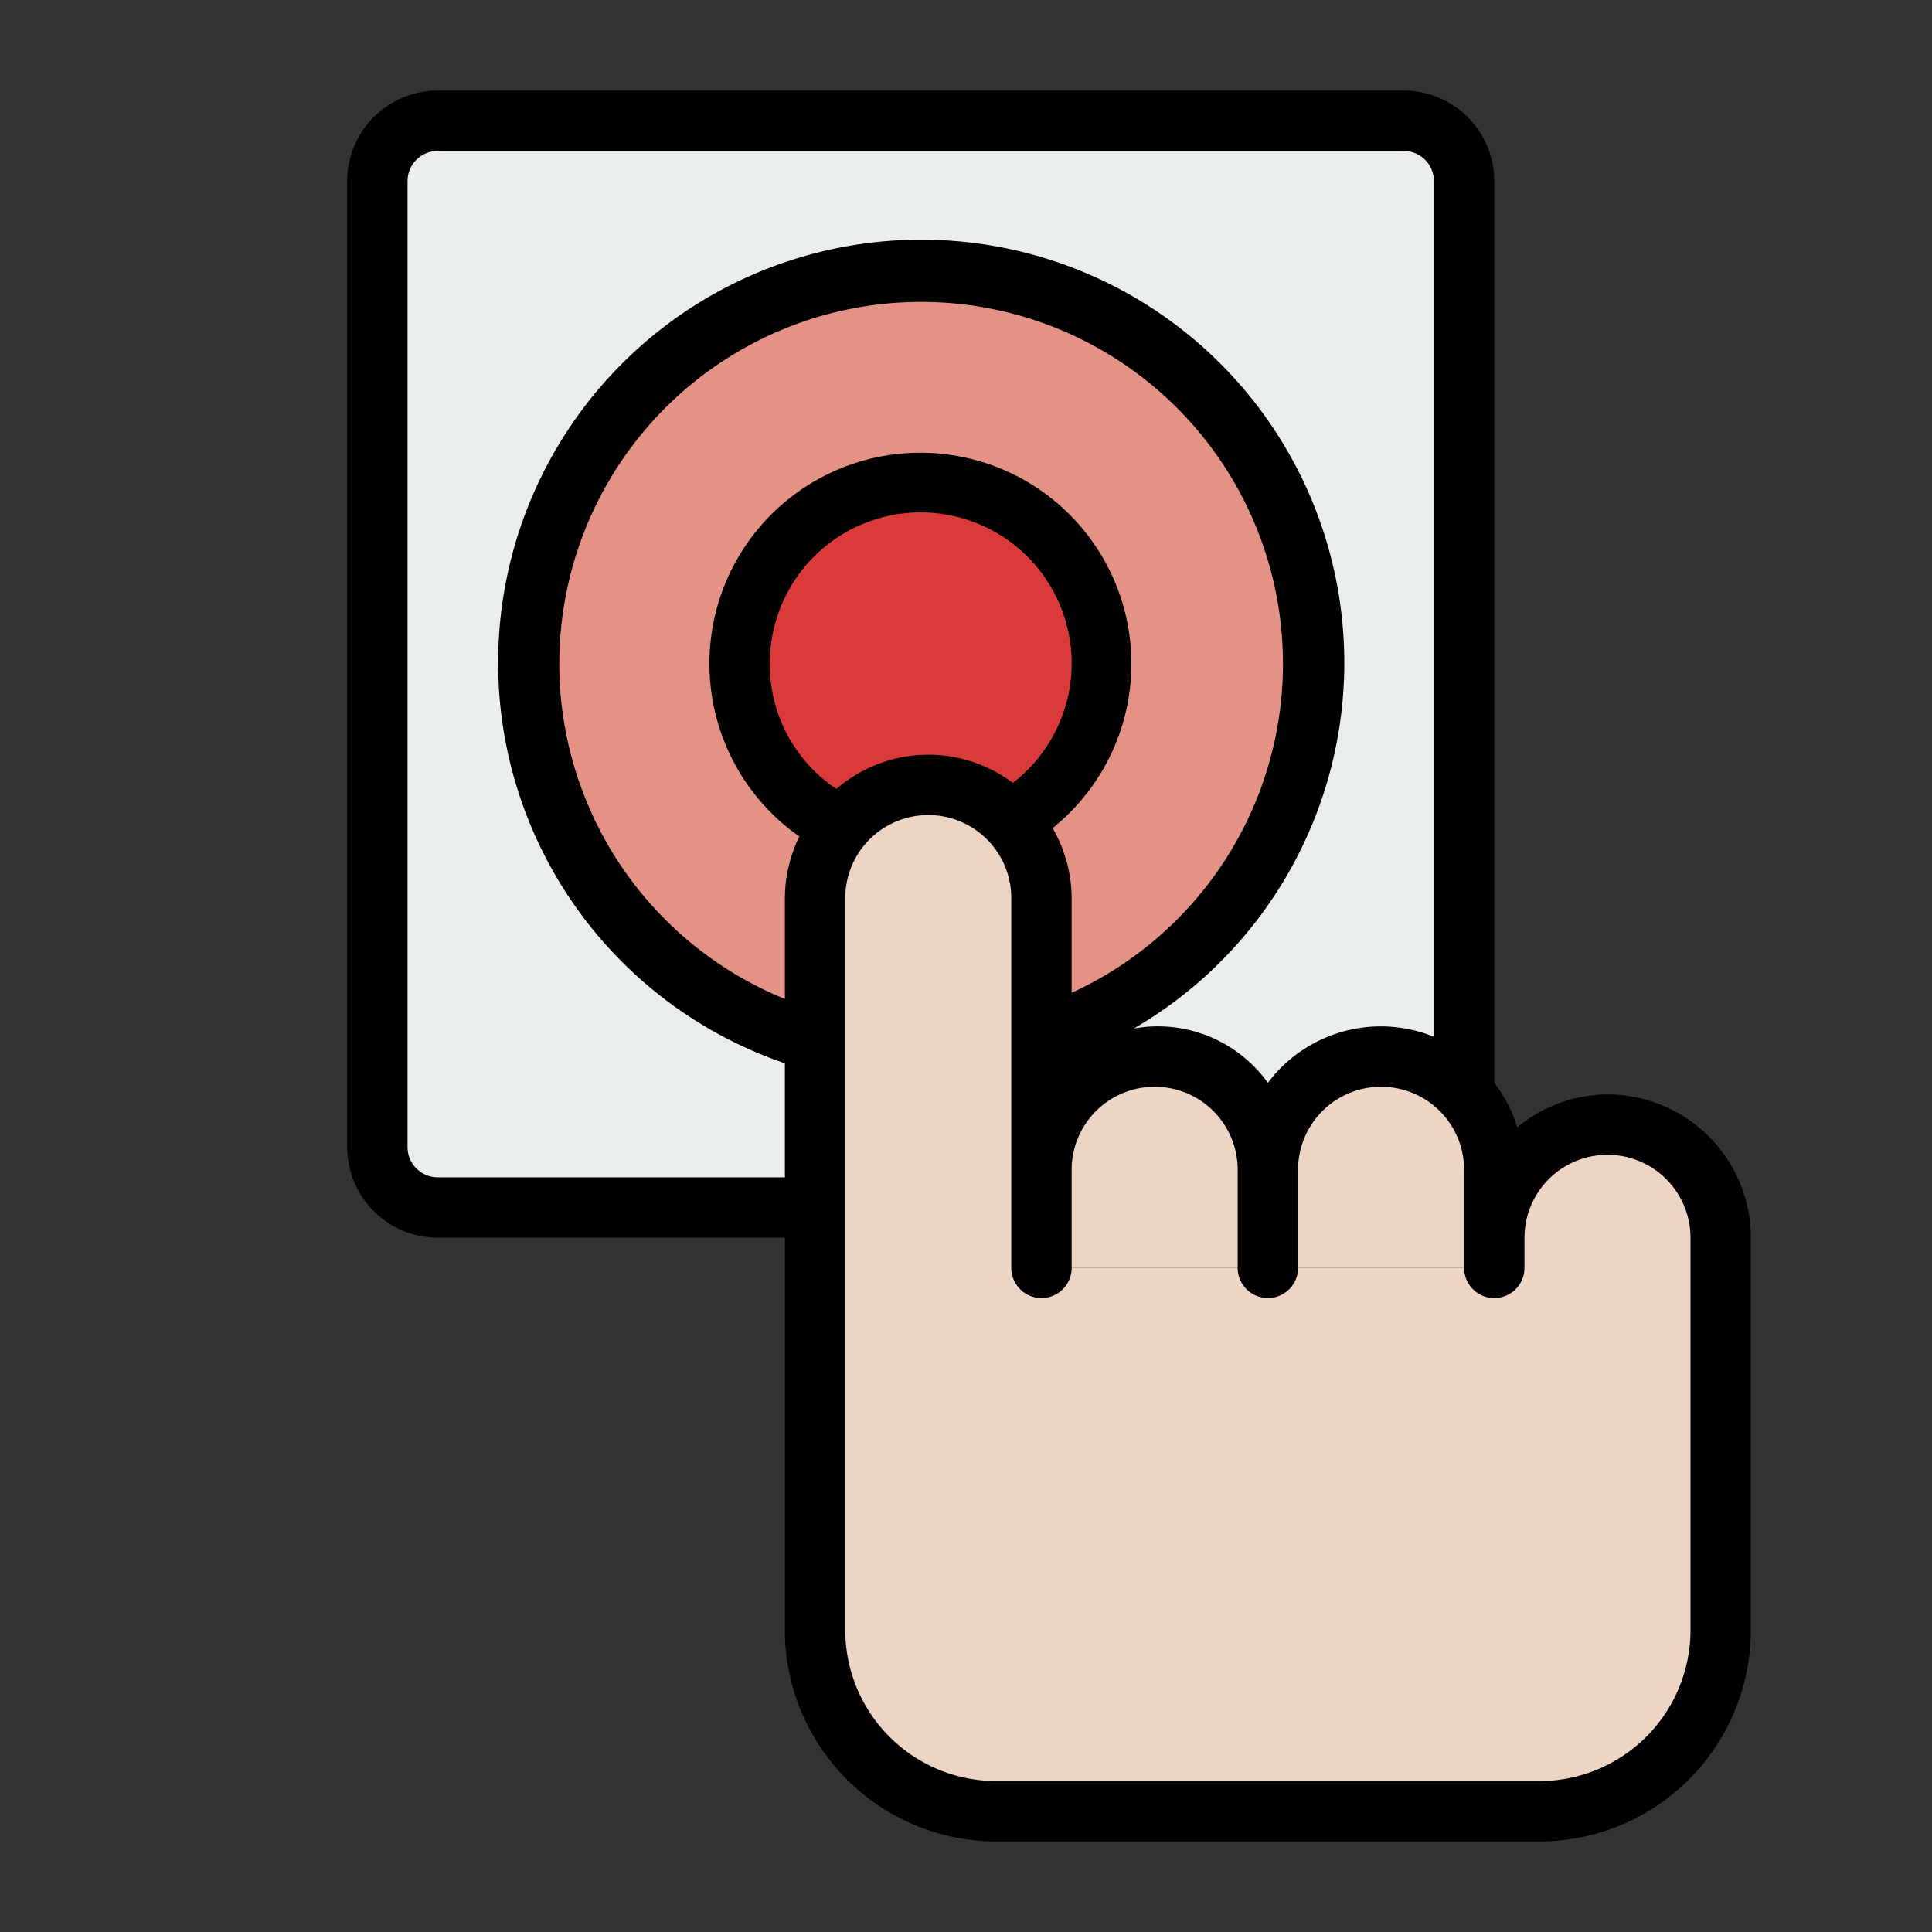 <svg id="Filled_Expand" height="512" viewBox="0 0 64 64" width="512" xmlns="http://www.w3.org/2000/svg" data-name="Filled Expand"><rect x="0" y="0" width="64" height="64" fill="#333333" stroke="none"/><rect fill="#e9eded" height="36" rx="2" width="36" x="12.5" y="4"/><circle cx="30.5" cy="22" fill="#e59286" r="13"/><circle cx="30.5" cy="22" fill="#db3a3a" r="6"/><g fill="#edd5c5"><path d="m42 42v-3.25a3.75 3.75 0 0 0 -3.75-3.75 3.75 3.75 0 0 0 -3.75 3.75v3.25"/><path d="m49.5 42v-3.25a3.75 3.75 0 0 0 -3.75-3.75 3.75 3.75 0 0 0 -3.75 3.75v3.25"/><path d="m34.5 42v-12.25a3.75 3.75 0 0 0 -3.75-3.75 3.75 3.75 0 0 0 -3.75 3.75v24.25a6 6 0 0 0 6 6h18a6 6 0 0 0 6-6v-12.996a3.75 3.75 0 0 0 -3.75-3.75 3.75 3.75 0 0 0 -3.75 3.75v.996"/></g><path d="m53.25 36.254a4.703 4.703 0 0 0 -2.987 1.088 4.711 4.711 0 0 0 -.763-1.473v-29.869a3.003 3.003 0 0 0 -3-3h-32a3.003 3.003 0 0 0 -3 3v32a3.003 3.003 0 0 0 3 3h11.5v13a7.008 7.008 0 0 0 7 7h18a7.008 7.008 0 0 0 7-7v-12.996a4.755 4.755 0 0 0 -4.75-4.75zm-38.75 2.746a1.001 1.001 0 0 1 -1-1v-32a1.001 1.001 0 0 1 1-1h32a1.001 1.001 0 0 1 1 1v28.344a4.678 4.678 0 0 0 -5.5 1.525 4.486 4.486 0 0 0 -4.438-1.799 14.015 14.015 0 1 0 -11.562 1.152v3.778zm20.37-11.568a6.989 6.989 0 1 0 -8.391.278 4.694 4.694 0 0 0 -.479 2.04v3.341a11.986 11.986 0 1 1 9.5-.204v-3.137a4.693 4.693 0 0 0 -.63-2.318zm-7.163-1.298a4.953 4.953 0 0 1 -2.207-4.133 5 5 0 1 1 8.051 3.934 4.659 4.659 0 0 0 -5.844.2zm28.293 27.866a5.006 5.006 0 0 1 -5 5h-18a5.006 5.006 0 0 1 -5-5v-24.25a2.75 2.75 0 0 1 5.5 0v12.25a1 1 0 0 0 2 0v-3.25a2.75 2.75 0 0 1 5.5 0v3.25a1 1 0 0 0 2 0v-3.25a2.75 2.75 0 0 1 5.5 0v3.25a1 1 0 0 0 2 0v-.996a2.75 2.75 0 0 1 5.5 0z"/></svg>